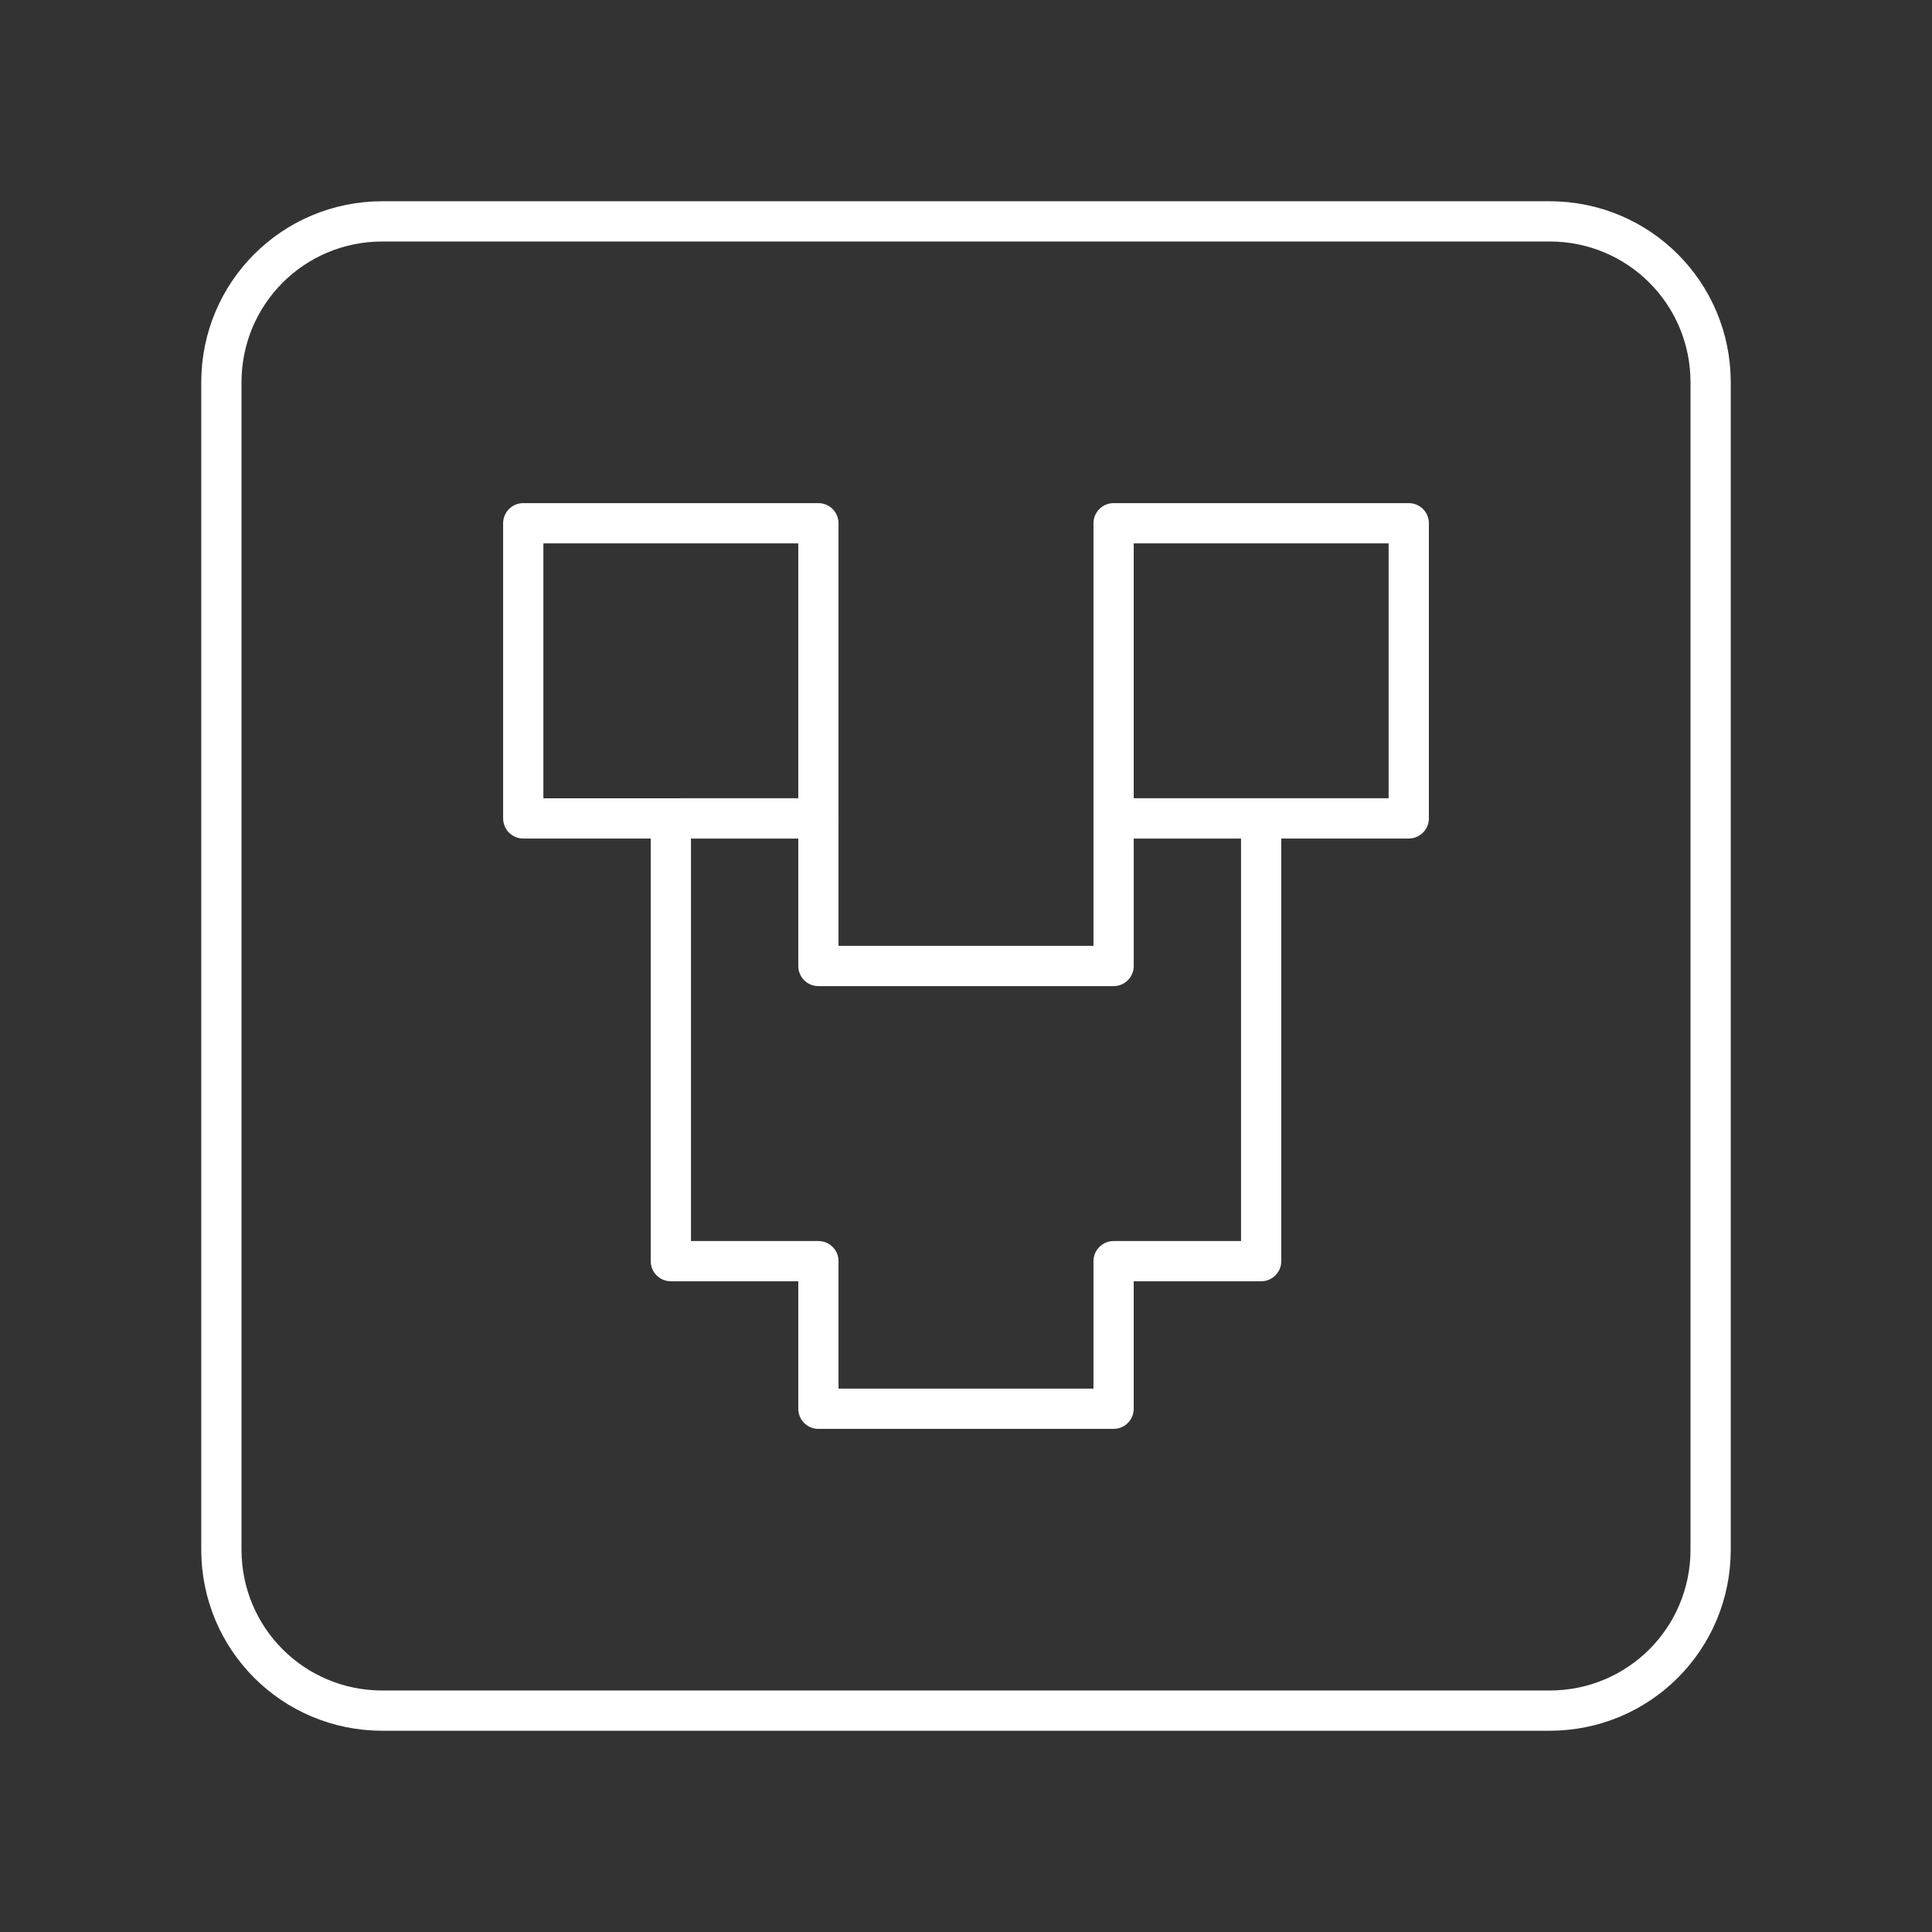 <svg xmlns="http://www.w3.org/2000/svg" id="b" version="1.1" viewBox="0 0 48 48"><rect x="0" y="0" width="48" height="48" fill="#333333" stroke="none"/><defs id="defs1"><style id="style1">.c{fill:none;stroke:#fff;stroke-linecap:round;stroke-linejoin:round}</style></defs><path id="path8" d="M9.5 5.5h29c2.216 0 4 1.784 4 4v29c0 2.216-1.784 4-4 4h-29c-2.216 0-4-1.784-4-4v-29c0-2.216 1.784-4 4-4z" style="fill:none;stroke:#fff;stroke-linecap:round;stroke-linejoin:round;stroke-dashoffset:.7"/><path id="path7" d="M13 13h7.333v7.333H13Z" style="fill:none;stroke:#fff;stroke-linecap:round;stroke-linejoin:round;stroke-dashoffset:.7"/><path id="path6" d="M27.667 13H35v7.333h-7.333z" style="fill:none;stroke:#fff;stroke-linecap:round;stroke-linejoin:round;stroke-dashoffset:.7"/><path id="path5" d="M27.667 35h-7.334v-3.667h-3.666v-11h3.666V24h7.334v-3.667h3.666v11h-3.666z" style="fill:none;stroke:#fff;stroke-linecap:round;stroke-linejoin:round;stroke-dashoffset:.7"/></svg>